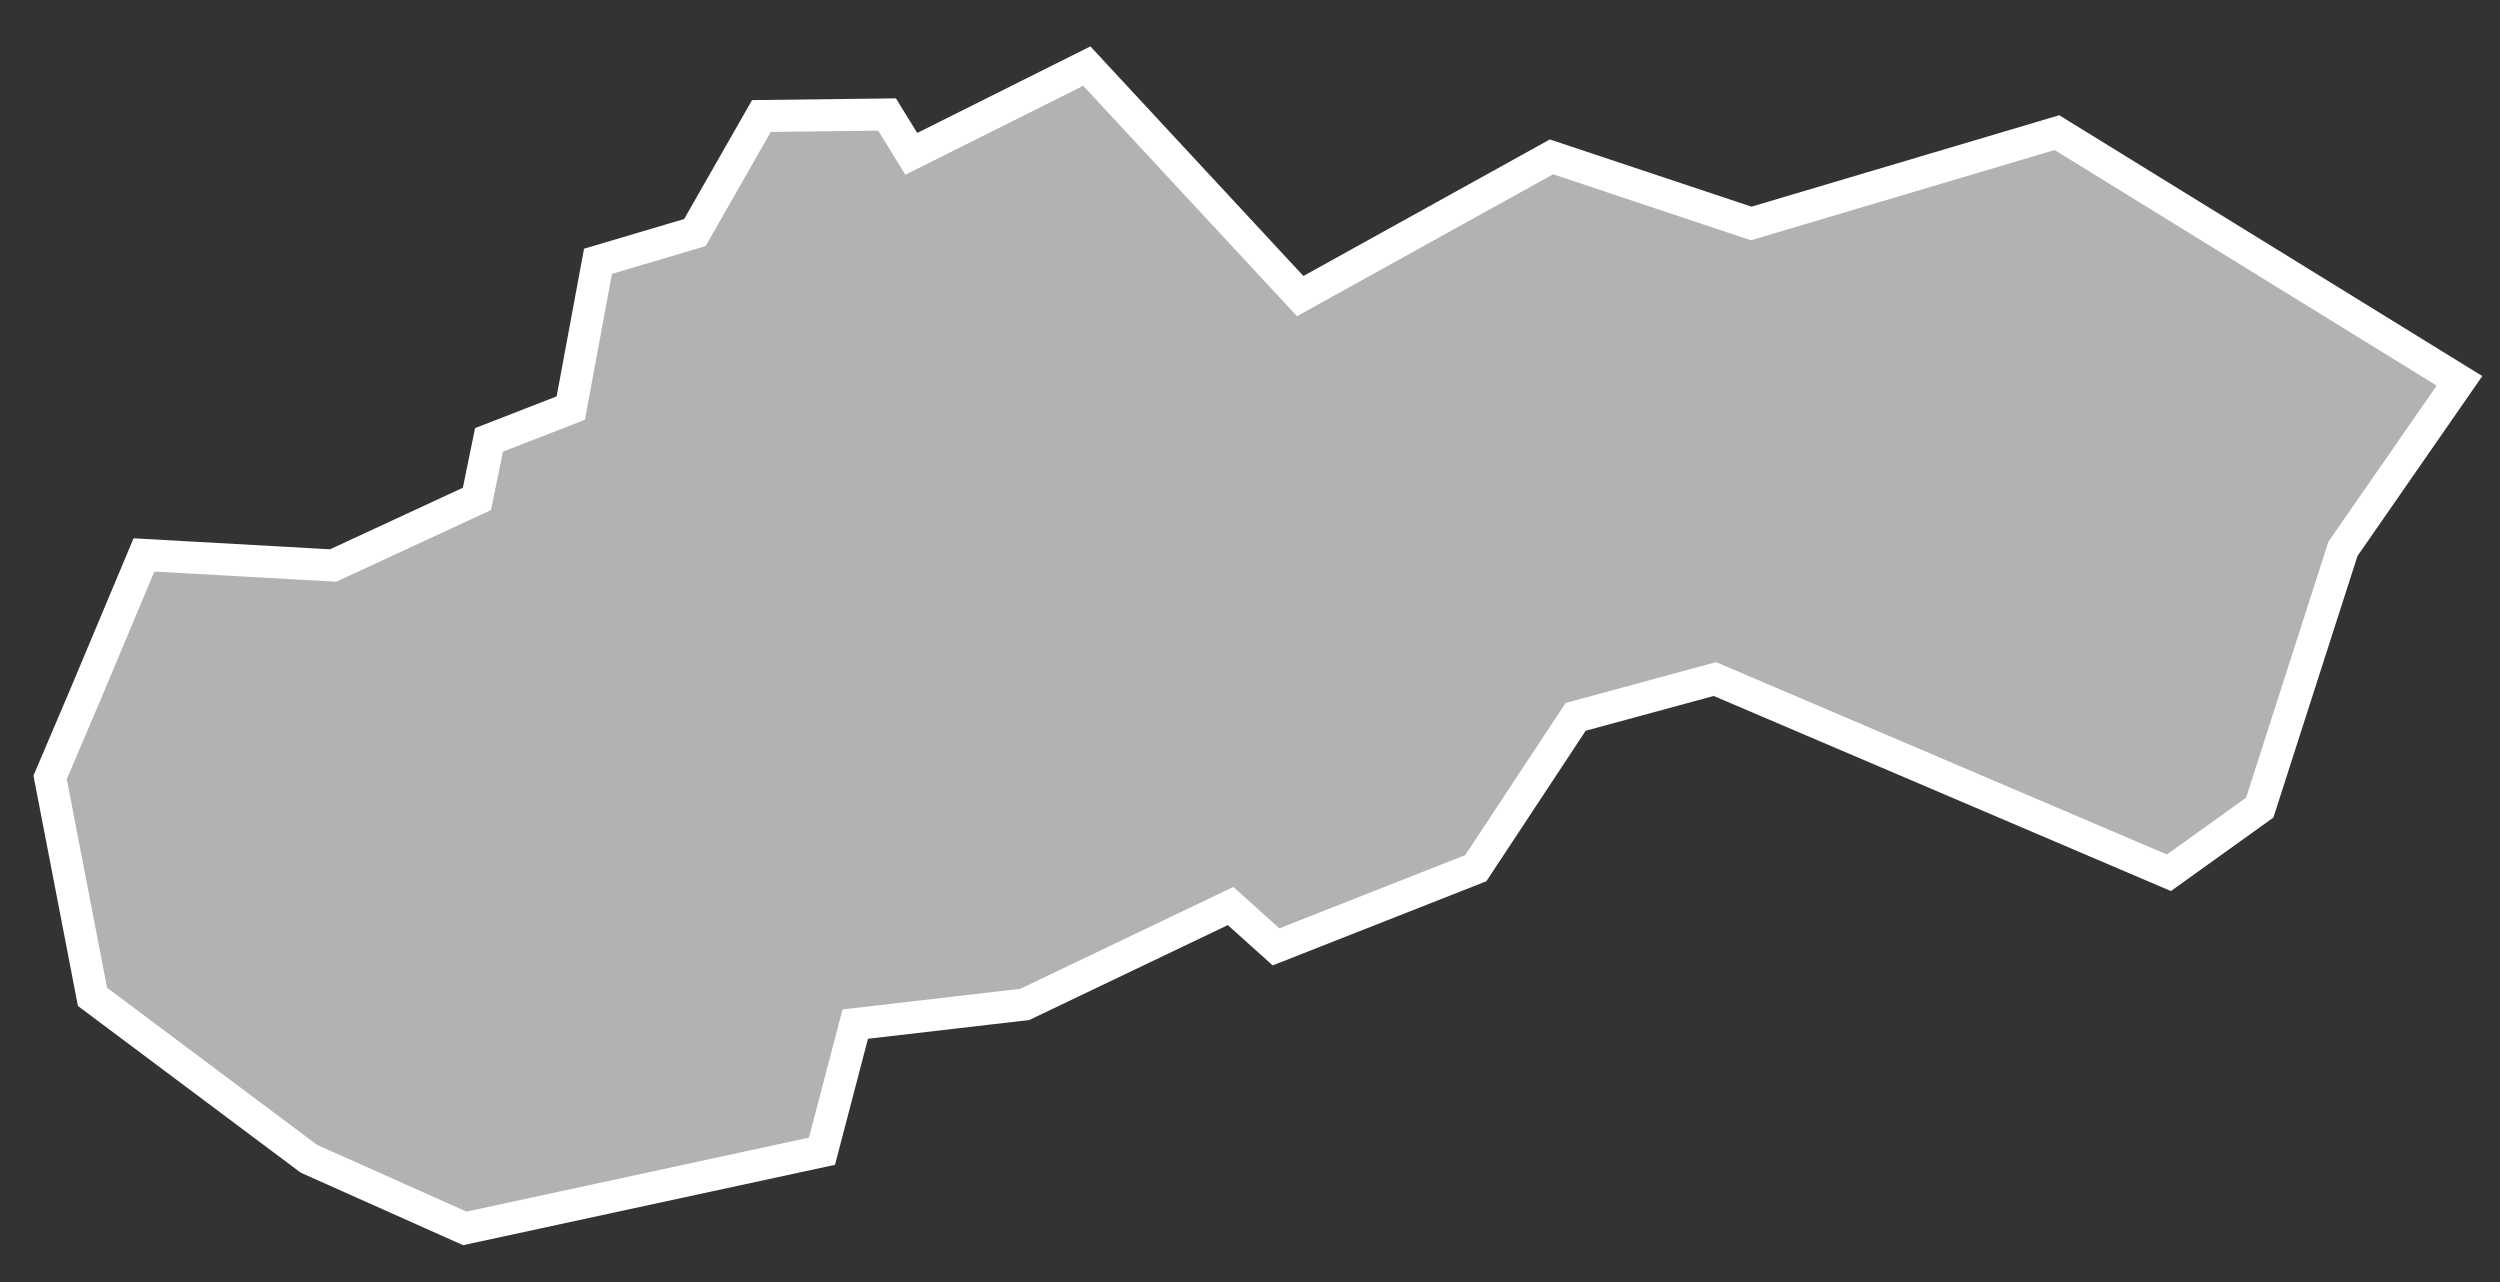 <?xml version="1.0" encoding="UTF-8"?>
<svg width="39px" height="20px" viewBox="0 0 39 20" version="1.1" xmlns="http://www.w3.org/2000/svg" xmlns:xlink="http://www.w3.org/1999/xlink">
    <rect x="0" y="0" width="39" height="20" fill="#333333" stroke="none"/>
    <!-- Generator: Sketch 43.2 (39069) - http://www.bohemiancoding.com/sketch -->
    <title>SK</title>
    <desc>Created with Sketch.</desc>
    <defs></defs>
    <g id="Map-countries" stroke="none" stroke-width="1" fill="none" fill-rule="evenodd">
        <g id="Artboard" transform="translate(-1426, -871)" stroke-width="0.5" stroke="#FFFFFF" fill="#B1B2B3">
            <polygon id="SK" points="1439.838 872.786 1440.216 873.4 1442.954 872.031 1446.283 875.619 1450.203 873.447 1453.319 874.486 1458.088 873.069 1464.368 876.941 1462.55 879.562 1461.252 883.599 1459.835 884.615 1452.752 881.593 1450.58 882.183 1449.022 884.544 1445.906 885.771 1445.197 885.134 1441.986 886.669 1439.342 886.976 1438.823 888.959 1433.251 890.163 1430.819 889.077 1427.443 886.551 1426.782 883.127 1427.325 881.852 1428.246 879.657 1431.197 879.822 1433.44 878.783 1433.629 877.862 1434.904 877.366 1435.329 875.076 1436.84 874.628 1437.878 872.81"></polygon>
        </g>
    </g>
</svg>